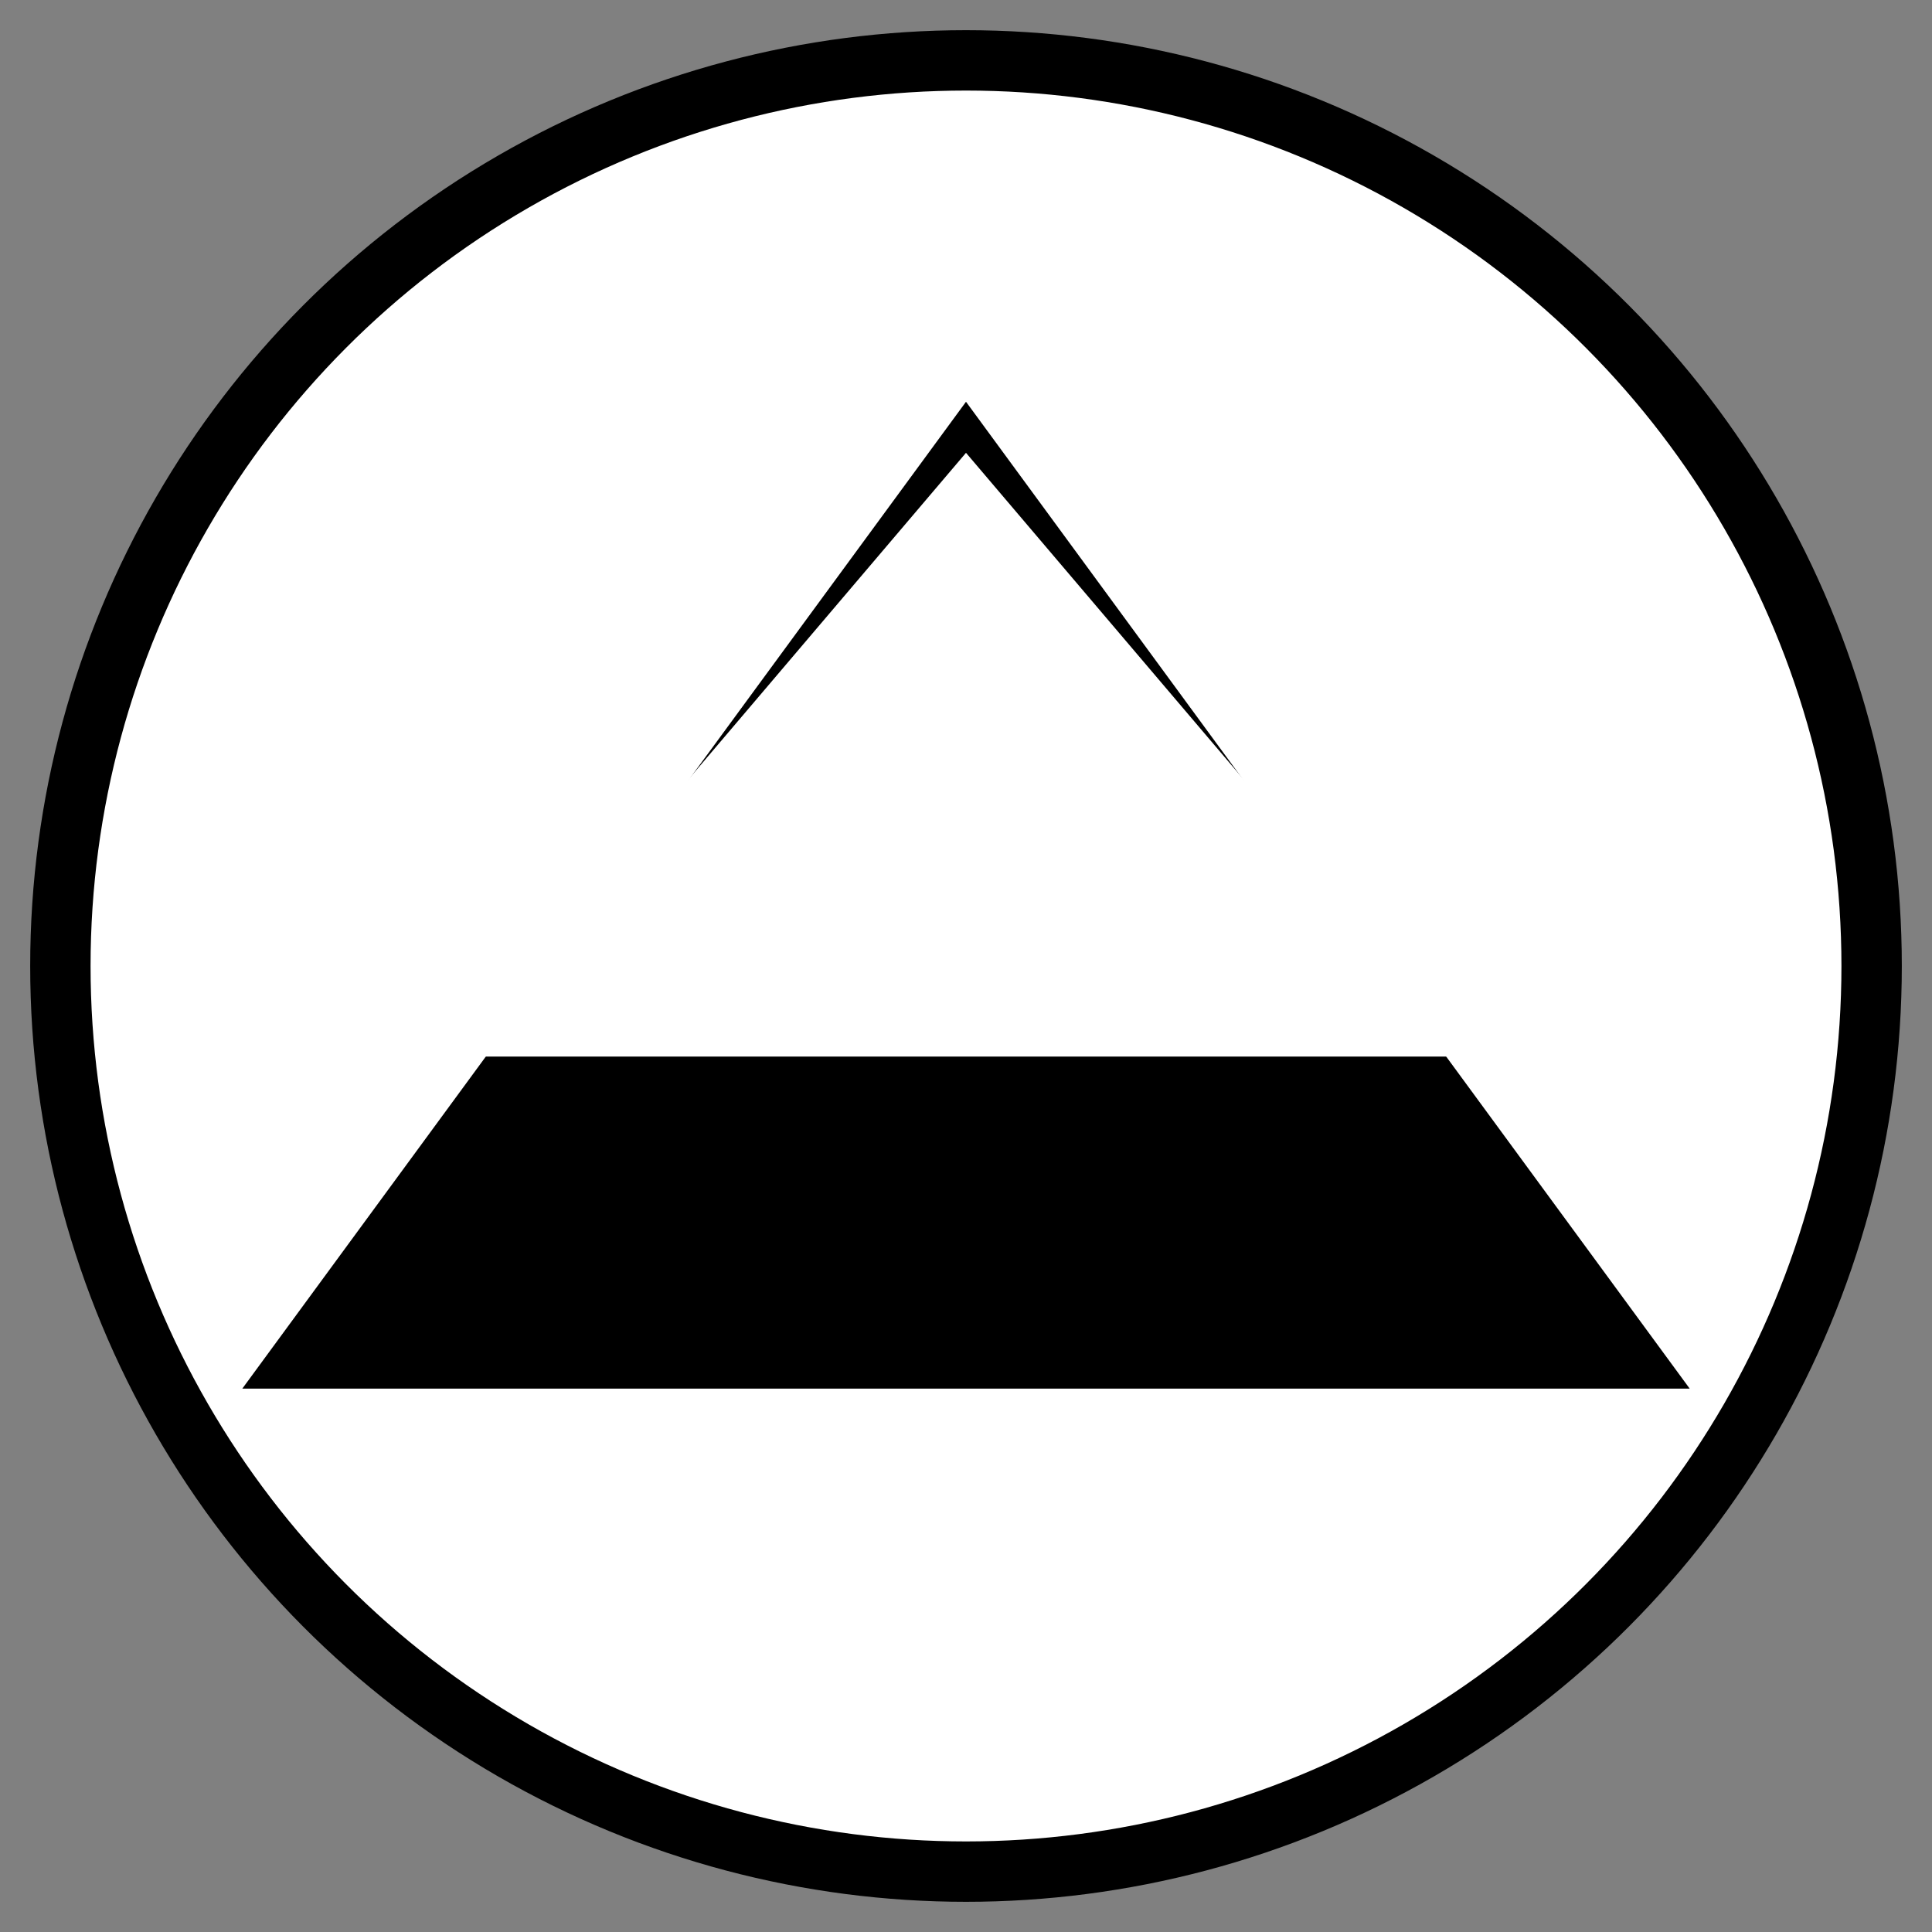 <svg width="64" height="64" viewBox="0 0 64 64" fill="none" xmlns="http://www.w3.org/2000/svg">
    <rect x="0" y="0" width="64" height="64" fill="#808080" stroke="none"/>
    <!-- Achtergrond (wit) - vult het hele 64x64 cirkel -->

    <!-- Cirkelvormig kader (zwarte rand) -->
    <!-- De 'fill="none"' zorgt ervoor dat de witte achtergrond van de rect zichtbaar blijft binnen de cirkel -->
    <circle cx="32" cy="32" r="30" stroke="black" stroke-width="2" fill="white"/>

    <!-- Bergvorm (zwart) - één prominente piek -->
    <!-- De 'Z' aan het einde sluit het pad om de vulling correct te maken -->
    <path d="M10 45 L32 15 L54 45 Z" fill="black"/>

    <!-- NIEUW: Rand om de berg (zwarte lijn) -->
    <!-- Dit pad volgt dezelfde vorm als de berg, maar heeft alleen een lijn (stroke) -->
    <path d="M10 45 L32 15 L54 45 Z" stroke="black" stroke-width="2" fill="none"/>

    <!-- Sneeuwtop (wit) - groter en prominenter -->
    <!-- De 'Z' aan het einde sluit het pad om de vulling correct te maken -->
    <path d="M15 35 L32 15 L49 35 Z" fill="white"/>
</svg>
